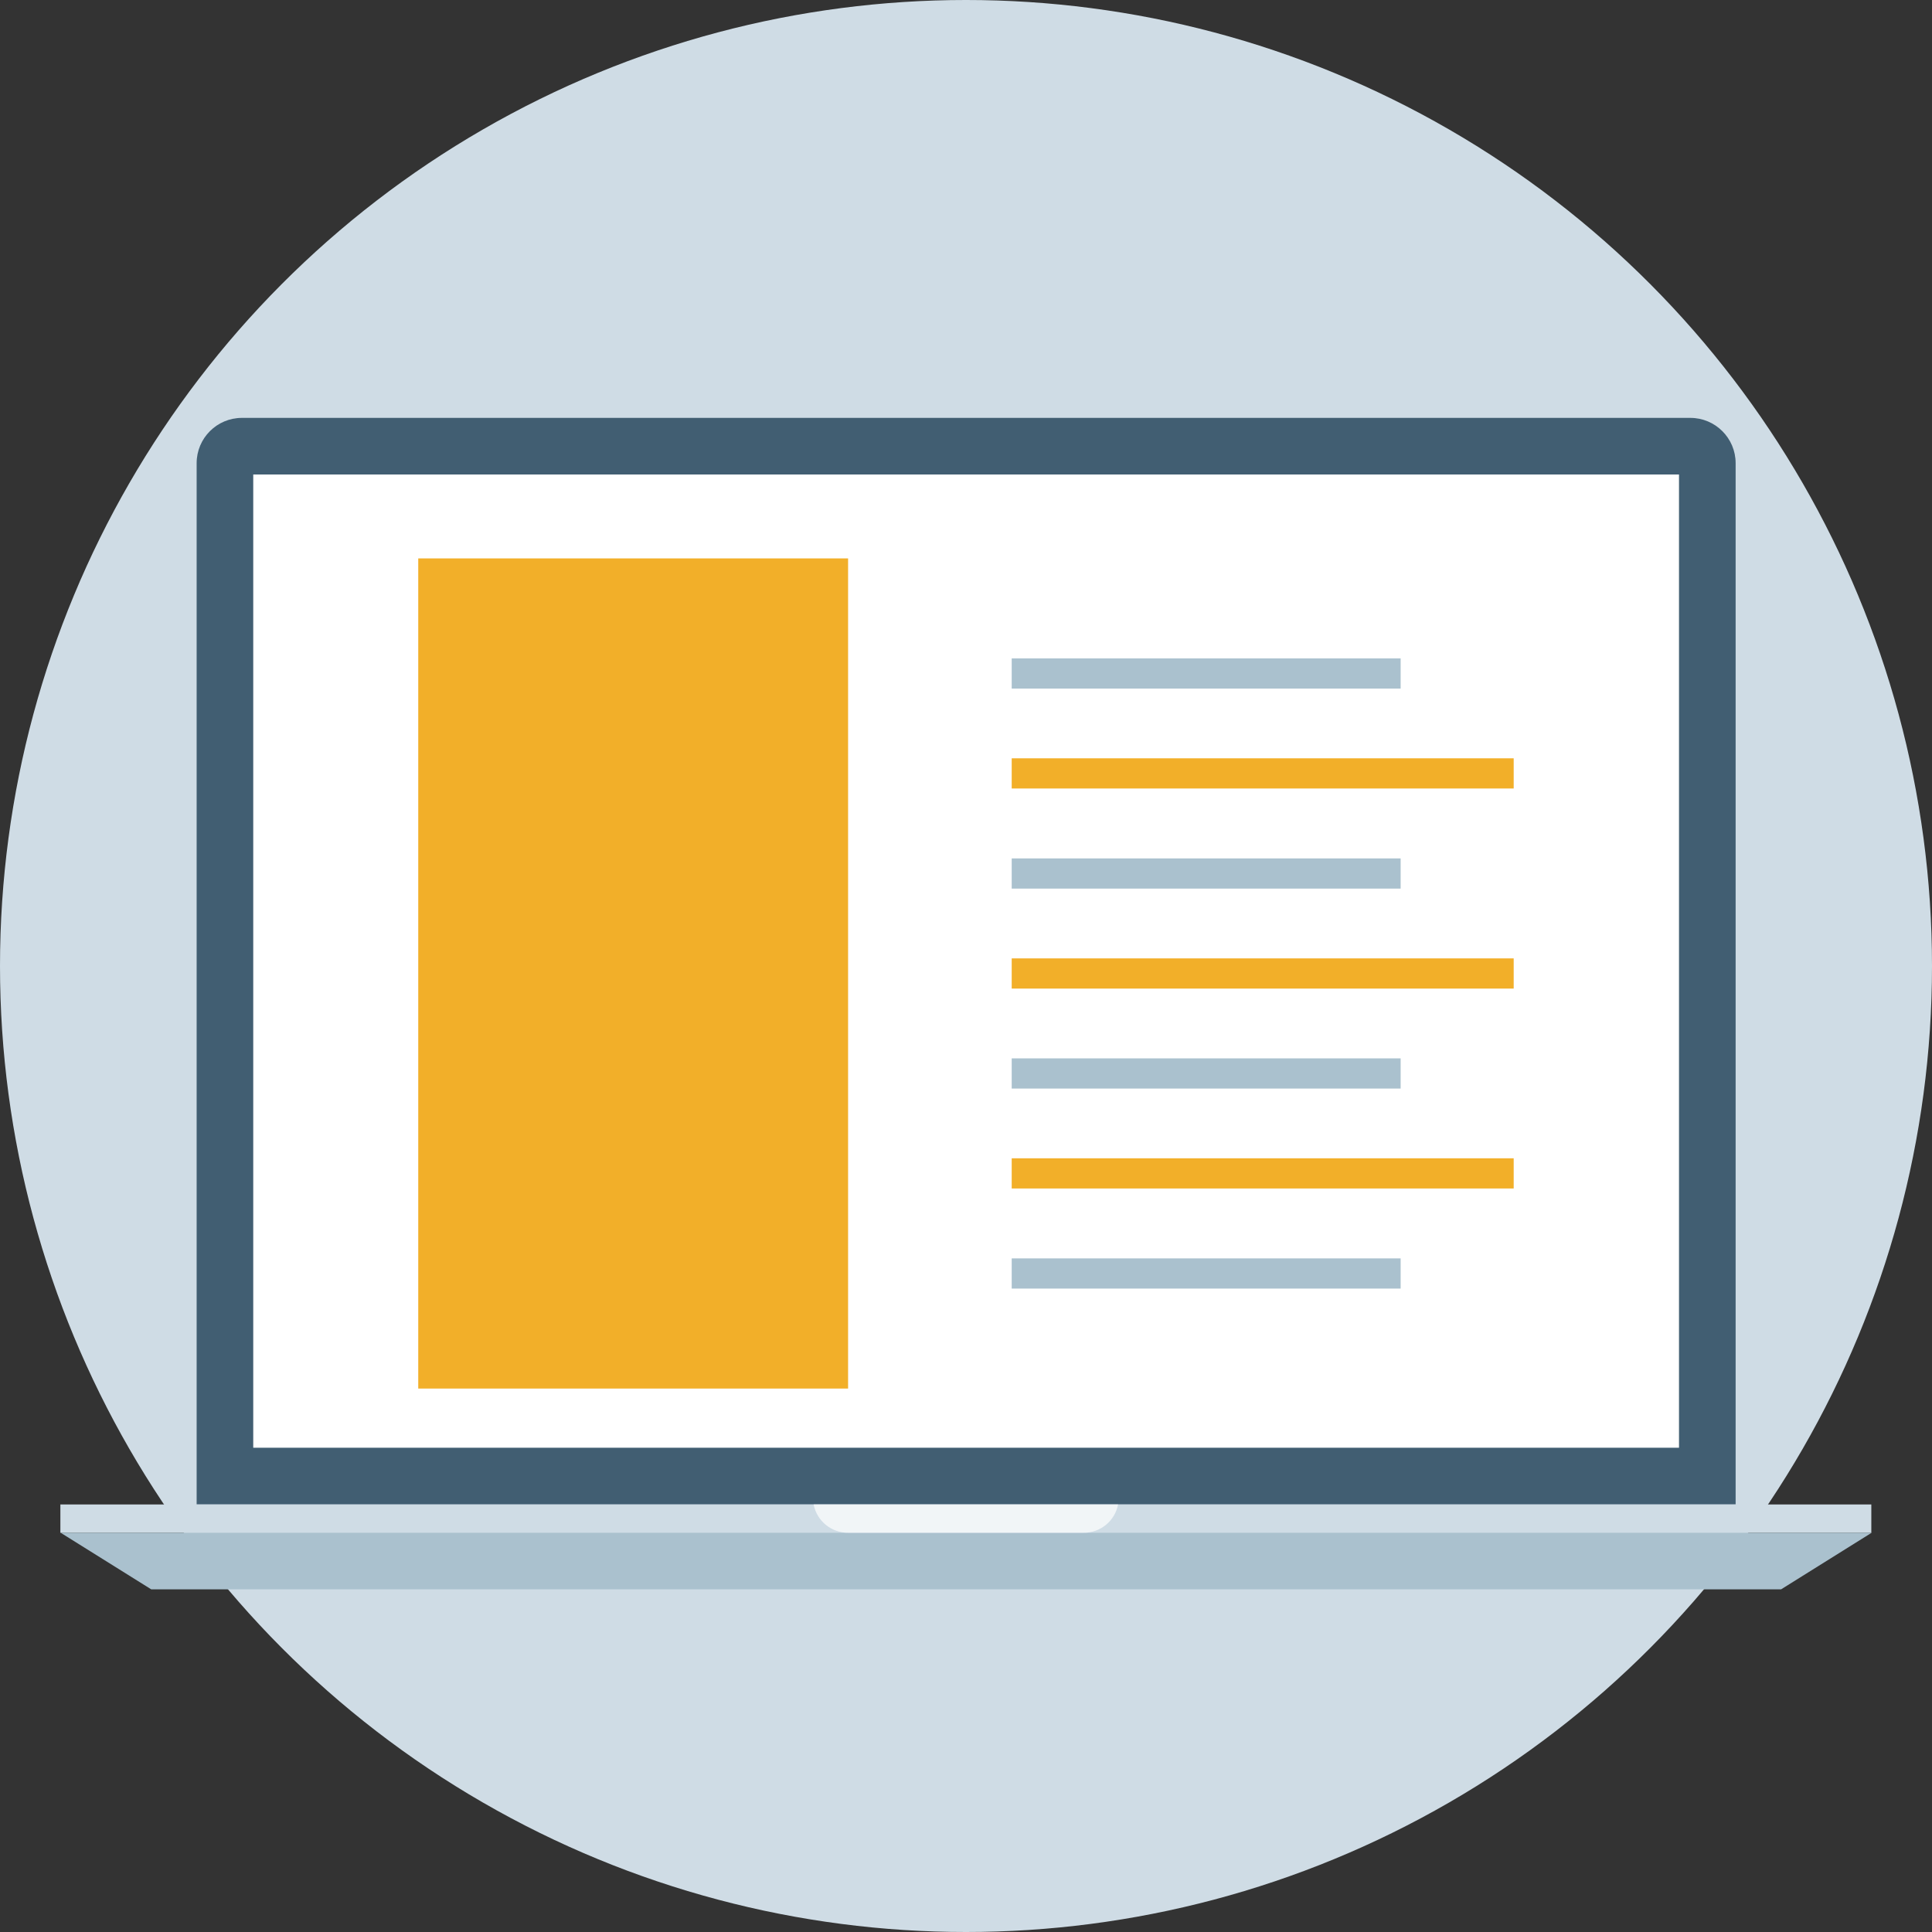<?xml version="1.0" encoding="iso-8859-1"?>
<!-- Uploaded to: SVG Repo, www.svgrepo.com, Generator: SVG Repo Mixer Tools -->
<svg version="1.1" id="Layer_1" xmlns="http://www.w3.org/2000/svg" xmlns:xlink="http://www.w3.org/1999/xlink" 
	 viewBox="0 0 512 512" xml:space="preserve">
<rect x="0" y="0" width="512" height="512" fill="#333333" stroke="none"/>
<circle style="fill:#CFDCE5;" cx="256" cy="256" r="256"/>
<path style="fill:#415E72;" d="M459.96,398.696V122.744c0-6.624-5.376-12-12-12H64.112c-6.624,0-12,5.376-12,12v275.952
	L459.96,398.696L459.96,398.696z"/>
<rect x="67.112" y="125.744" style="fill:#FFFFFF;" width="377.84" height="257.92"/>
<rect x="16" y="398.696" style="fill:#CFDCE5;" width="479.92" height="7.504"/>
<polygon style="fill:#AAC1CE;" points="472.008,421.192 40.08,421.192 16.08,406.2 496,406.2 "/>
<g style="opacity:0.7;">
	<path style="fill:#FFFFFF;" d="M296.304,398.696h-80.688c0.856,4.4,4.736,7.56,9.216,7.504h62.248
		C291.568,406.264,295.456,403.104,296.304,398.696z"/>
</g>
<rect x="110.84" y="147.984" style="fill:#F2AF29;" width="113.912" height="220"/>
<rect x="268.112" y="174.48" style="fill:#AAC1CE;" width="103.072" height="8"/>
<rect x="268.112" y="200.96" style="fill:#F2AF29;" width="133.032" height="8"/>
<rect x="268.112" y="227.488" style="fill:#AAC1CE;" width="103.072" height="8"/>
<rect x="268.112" y="253.984" style="fill:#F2AF29;" width="133.032" height="8"/>
<rect x="268.112" y="280.48" style="fill:#AAC1CE;" width="103.072" height="8"/>
<rect x="268.112" y="306.96" style="fill:#F2AF29;" width="133.032" height="8"/>
<rect x="268.112" y="333.488" style="fill:#AAC1CE;" width="103.072" height="8"/>
</svg>